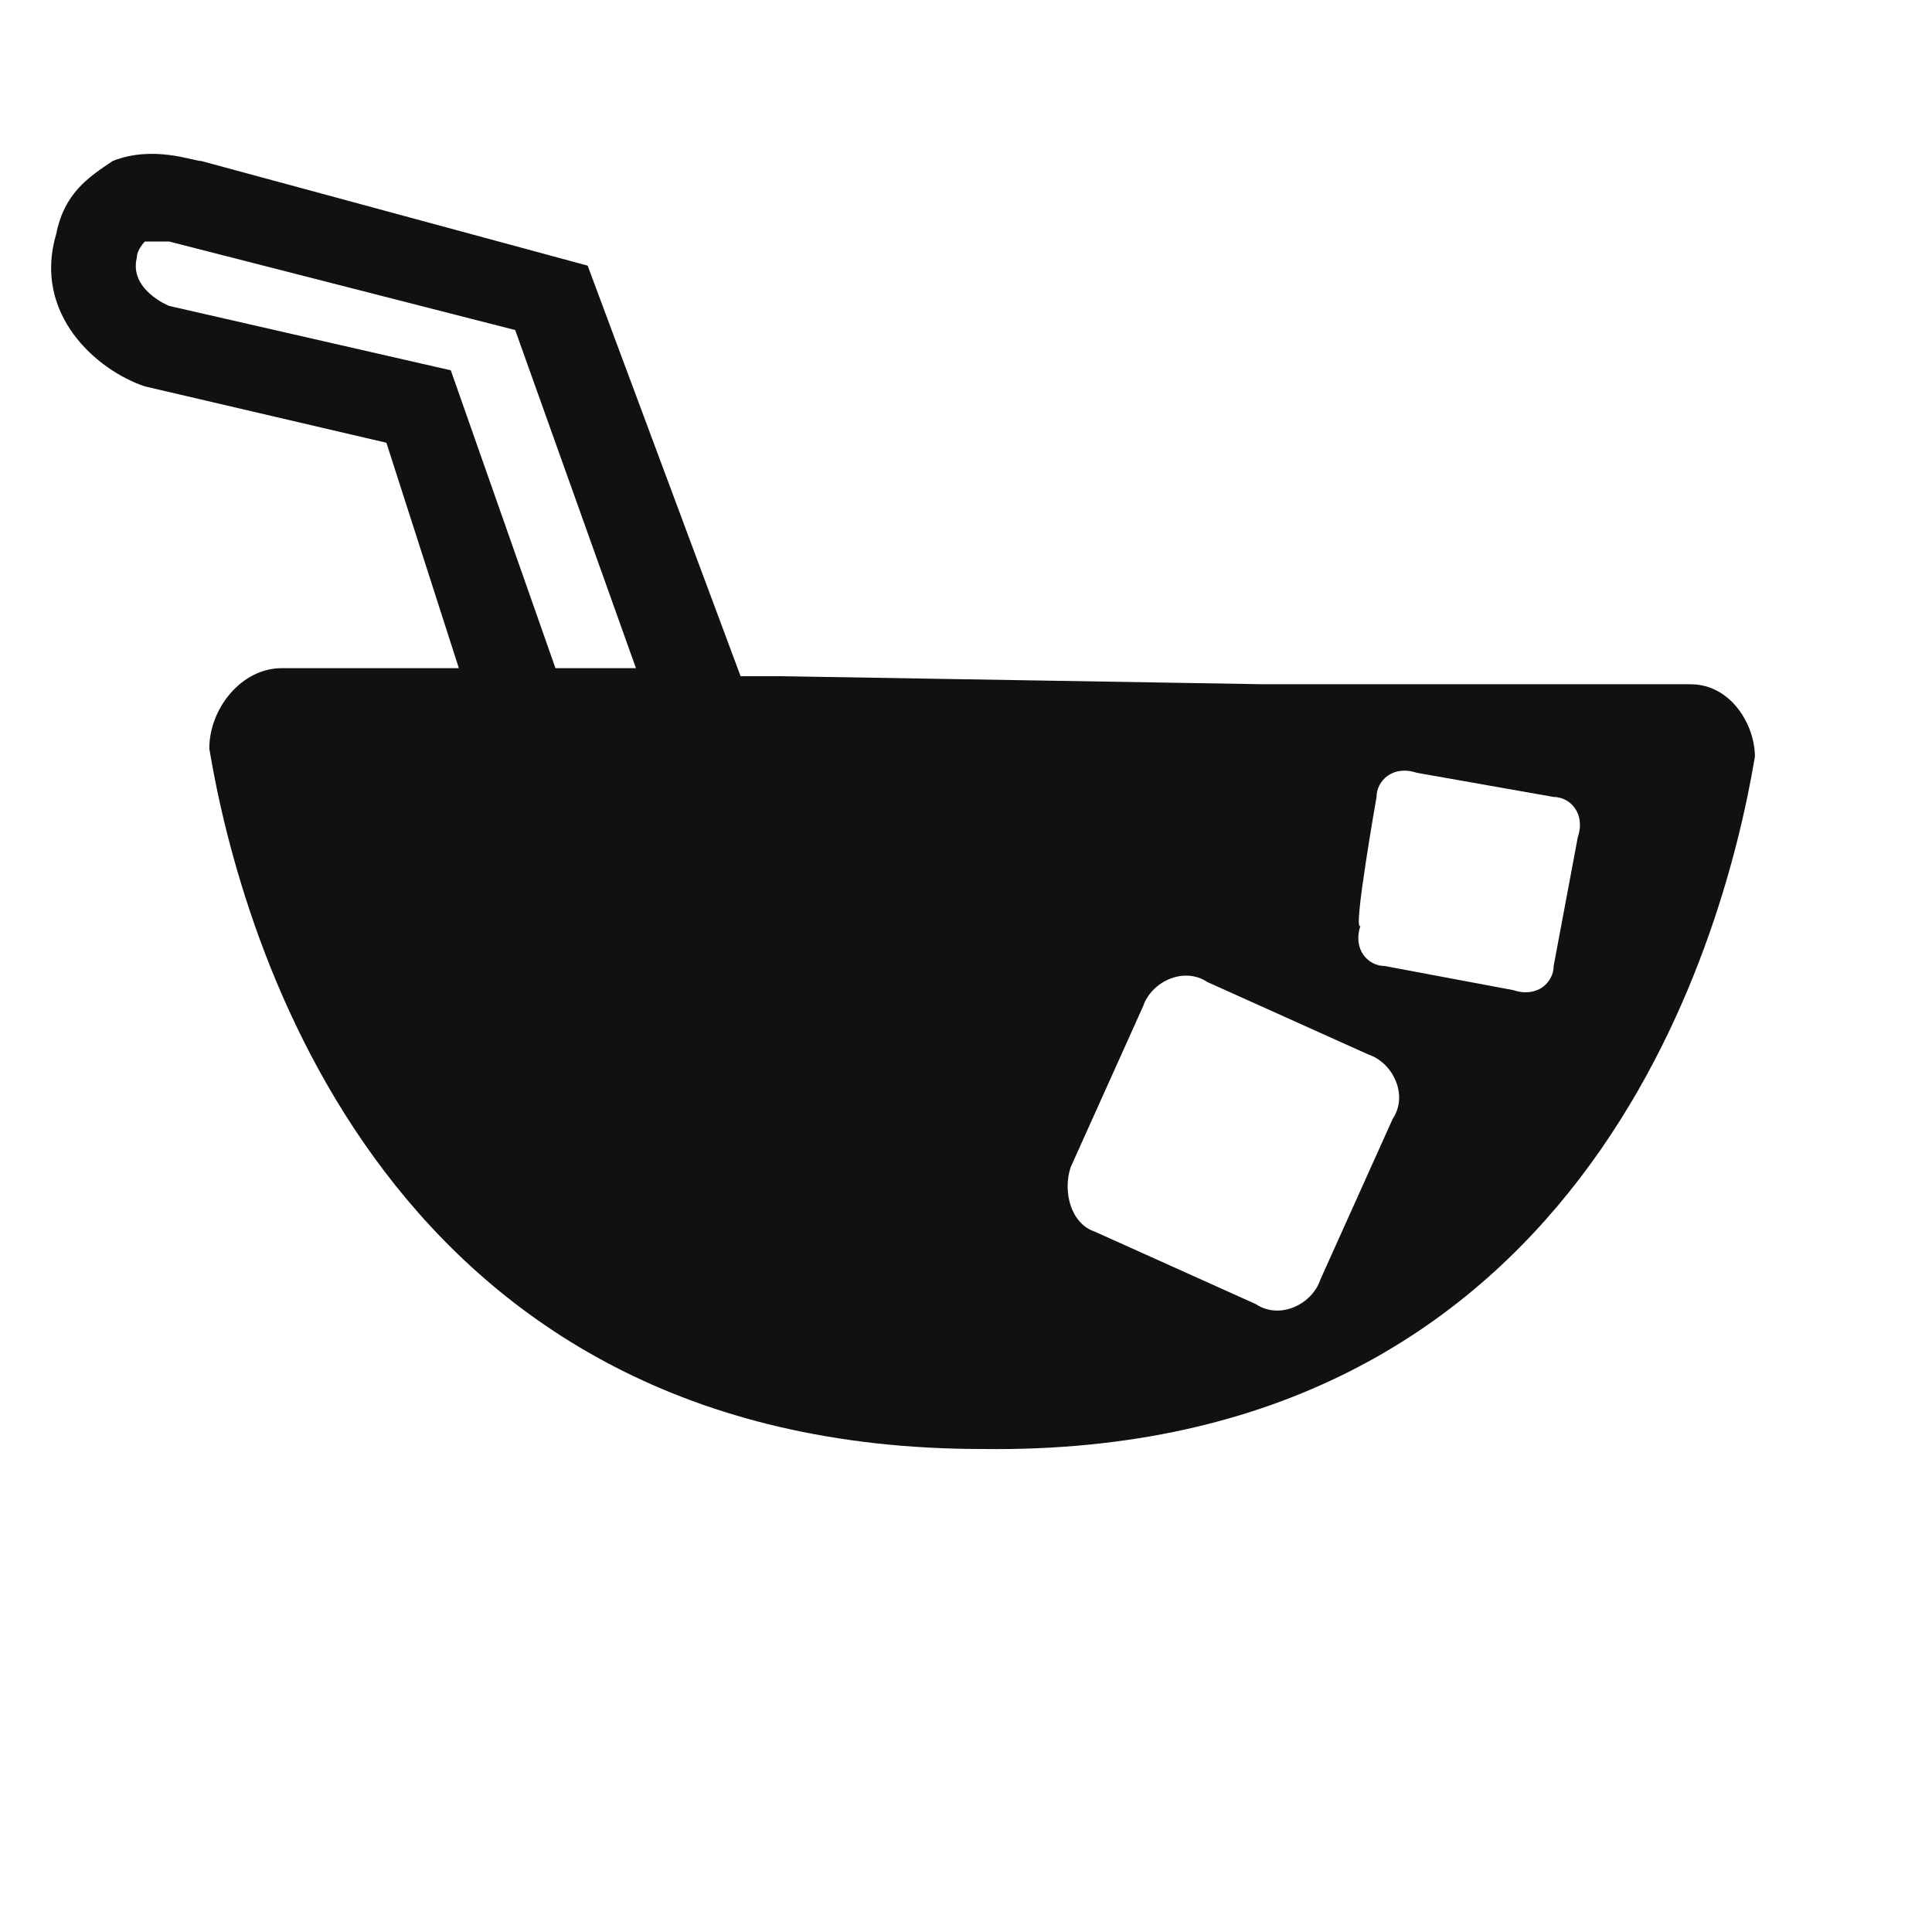 <?xml version="1.0" encoding="utf-8"?>
<!-- Generator: Adobe Illustrator 27.5.0, SVG Export Plug-In . SVG Version: 6.00 Build 0)  -->
<svg version="1.1" id="_레이어_1" xmlns="http://www.w3.org/2000/svg" xmlns:xlink="http://www.w3.org/1999/xlink" x="0px"
	 y="0px" viewBox="0 0 24 24" style="enable-background:new 0 0 24 24;" xml:space="preserve">
<style type="text/css">
	.st0{fill:#111111;}
</style>
<path class="st0" d="M1.8,4.8l3,0.7l0.9,2.8l-2.2,0C3,8.3,2.6,8.8,2.6,9.3C3,11.7,4.8,18,12.2,18c7.4,0.1,9.2-6.2,9.6-8.6
	C21.8,9,21.5,8.5,21,8.5l-2.8,0l-2.5,0l-6-0.1H9.2L7.3,3.3L2.5,2c-0.1,0-0.6-0.2-1.1,0C1.1,2.2,0.8,2.4,0.7,2.9
	C0.4,3.9,1.2,4.6,1.8,4.8L1.8,4.8z M17.1,9.9c0-0.2,0.2-0.4,0.5-0.3l1.7,0.3c0.2,0,0.4,0.2,0.3,0.5L19.3,12c0,0.2-0.2,0.4-0.5,0.3
	L17.2,12c-0.2,0-0.4-0.2-0.3-0.5C16.8,11.6,17.1,9.9,17.1,9.9z M13.3,14.5l0.9-2c0.1-0.3,0.5-0.5,0.8-0.3l2,0.9
	c0.3,0.1,0.5,0.5,0.3,0.8l-0.9,2c-0.1,0.3-0.5,0.5-0.8,0.3l-2-0.9C13.3,15.2,13.2,14.8,13.3,14.5z M1.7,3.2c0-0.1,0.1-0.2,0.1-0.2
	c0.1,0,0.2,0,0.3,0l4.3,1.1l1.5,4.2H7.7l-0.8,0L5.6,4.6L2.1,3.8C2.1,3.8,1.6,3.6,1.7,3.2L1.7,3.2z"/>
</svg>
